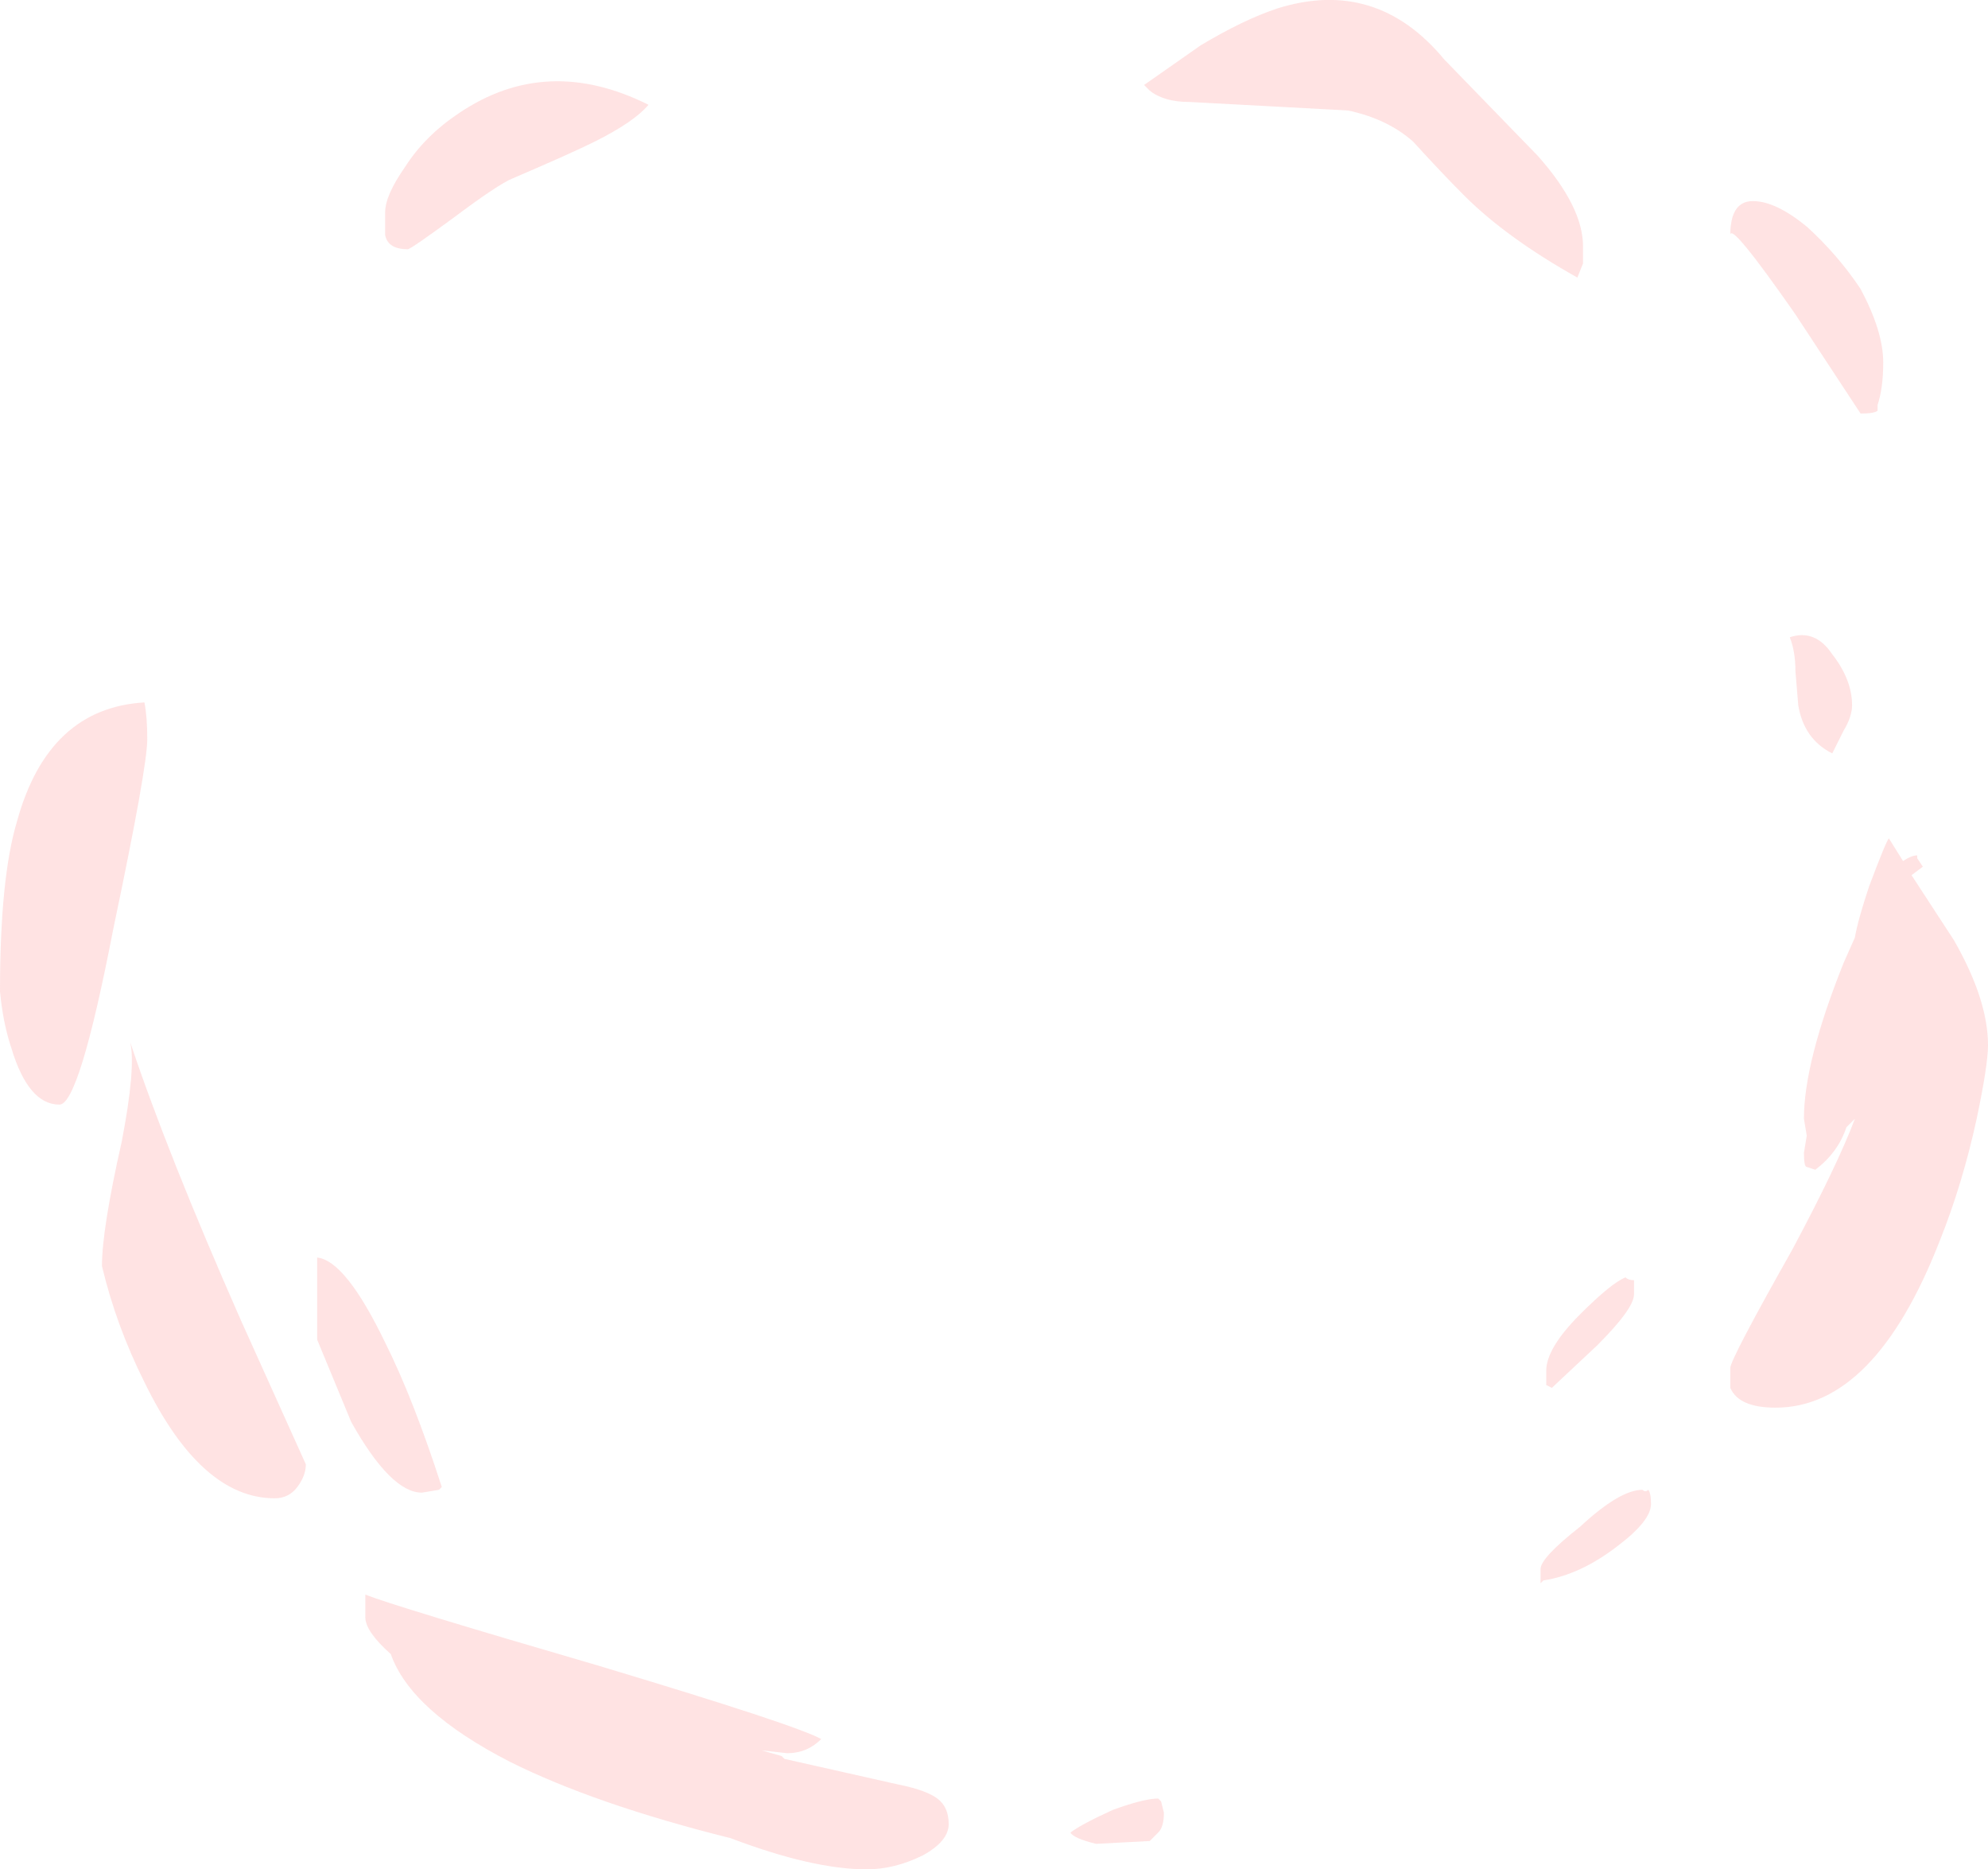<?xml version="1.0" encoding="UTF-8" standalone="no"?>
<svg xmlns:ffdec="https://www.free-decompiler.com/flash" xmlns:xlink="http://www.w3.org/1999/xlink" ffdec:objectType="shape" height="33.0px" width="35.1px" xmlns="http://www.w3.org/2000/svg">
  <g transform="matrix(1.0, 0.0, 0.0, 1.0, 16.5, 34.45)">
    <path d="M3.7 -32.95 L4.7 -33.65 Q5.45 -34.1 6.05 -34.3 7.8 -34.85 9.0 -33.4 L10.65 -31.7 Q11.45 -30.8 11.45 -30.1 L11.45 -29.8 11.35 -29.55 Q10.1 -30.25 9.35 -31.0 8.95 -31.4 8.45 -31.95 8.0 -32.35 7.3 -32.5 L4.5 -32.65 Q4.05 -32.65 3.8 -32.85 L3.7 -32.95 M16.35 -29.35 Q16.75 -28.6 16.75 -28.05 16.75 -27.6 16.65 -27.3 16.65 -27.25 16.65 -27.2 16.6 -27.15 16.35 -27.15 L15.2 -28.9 Q14.05 -30.55 14.05 -30.3 14.05 -30.9 14.45 -30.9 14.85 -30.9 15.4 -30.45 15.95 -29.95 16.35 -29.35 M15.2 -22.6 Q15.2 -22.95 15.1 -23.2 15.55 -23.35 15.85 -22.9 16.2 -22.45 16.2 -22.0 16.2 -21.8 16.05 -21.55 L15.85 -21.15 Q15.35 -21.4 15.25 -22.0 L15.2 -22.6 M16.85 -19.65 L17.1 -19.25 Q17.25 -19.35 17.35 -19.35 L17.35 -19.3 17.45 -19.15 17.25 -19.0 18.0 -17.85 Q18.6 -16.8 18.6 -16.0 18.6 -15.65 18.4 -14.7 18.15 -13.55 17.75 -12.55 16.6 -9.6 14.85 -9.6 14.2 -9.6 14.05 -9.95 L14.05 -10.3 Q14.05 -10.45 15.15 -12.4 15.95 -13.9 16.25 -14.7 L16.1 -14.55 Q15.95 -14.1 15.55 -13.8 L15.4 -13.85 Q15.35 -13.85 15.35 -14.1 L15.4 -14.4 15.35 -14.7 Q15.35 -15.7 16.05 -17.45 L16.25 -17.9 Q16.3 -18.2 16.5 -18.8 16.8 -19.6 16.85 -19.65 M12.35 -11.85 L12.35 -11.6 Q12.35 -11.35 11.7 -10.7 L10.9 -9.95 10.8 -10.0 10.8 -10.25 Q10.8 -10.65 11.4 -11.25 11.95 -11.8 12.2 -11.9 12.25 -11.85 12.35 -11.85 M12.65 -7.9 Q12.65 -7.6 12.05 -7.15 11.4 -6.65 10.75 -6.55 L10.7 -6.5 10.7 -6.75 Q10.7 -6.95 11.4 -7.5 12.1 -8.15 12.5 -8.15 12.55 -8.1 12.6 -8.15 12.65 -8.1 12.65 -7.9 M4.05 -2.45 Q4.05 -2.2 3.95 -2.1 L3.8 -1.95 2.85 -1.9 Q2.45 -2.0 2.4 -2.1 2.6 -2.25 3.15 -2.5 3.7 -2.7 3.95 -2.7 L4.0 -2.65 4.05 -2.45 M0.25 -2.25 Q0.25 -1.95 -0.2 -1.7 -0.7 -1.45 -1.2 -1.45 -2.15 -1.45 -3.6 -2.0 -6.0 -2.6 -7.5 -3.35 -9.25 -4.25 -9.6 -5.25 -10.05 -5.65 -10.05 -5.9 L-10.05 -6.3 Q-9.55 -6.1 -5.95 -5.05 -2.45 -4.0 -2.0 -3.75 -2.25 -3.5 -2.6 -3.5 L-3.05 -3.55 -2.7 -3.45 -2.65 -3.4 -0.65 -2.95 Q-0.15 -2.85 0.05 -2.7 0.25 -2.55 0.25 -2.25 M-13.95 -22.05 Q-13.9 -21.8 -13.9 -21.4 -13.9 -20.9 -14.5 -18.05 -15.1 -14.95 -15.45 -14.95 -16.0 -14.95 -16.3 -15.95 -16.45 -16.4 -16.5 -16.95 -16.5 -18.95 -16.2 -19.95 -15.65 -21.95 -13.95 -22.05 M-8.5 -30.6 Q-9.25 -30.05 -9.3 -30.05 -9.65 -30.05 -9.7 -30.3 L-9.7 -30.7 Q-9.7 -31.0 -9.35 -31.5 -9.0 -32.05 -8.4 -32.45 -6.85 -33.5 -5.05 -32.6 -5.3 -32.3 -6.0 -31.95 -6.4 -31.75 -7.45 -31.3 -7.7 -31.2 -8.5 -30.6 M-10.3 -9.35 L-10.9 -10.8 -10.9 -12.25 Q-10.4 -12.2 -9.7 -10.75 -9.2 -9.75 -8.7 -8.2 L-8.75 -8.15 -9.05 -8.1 Q-9.6 -8.1 -10.3 -9.35 M-11.25 -8.2 Q-11.4 -8.0 -11.65 -8.0 -12.95 -8.0 -13.95 -10.05 -14.45 -11.05 -14.7 -12.1 -14.7 -12.75 -14.35 -14.3 -14.1 -15.6 -14.2 -16.05 -13.55 -14.1 -12.25 -11.15 L-11.1 -8.6 Q-11.1 -8.4 -11.25 -8.2" fill="#ffd9d9" fill-opacity="0.753" fill-rule="evenodd" stroke="none"/>
  </g>
</svg>
